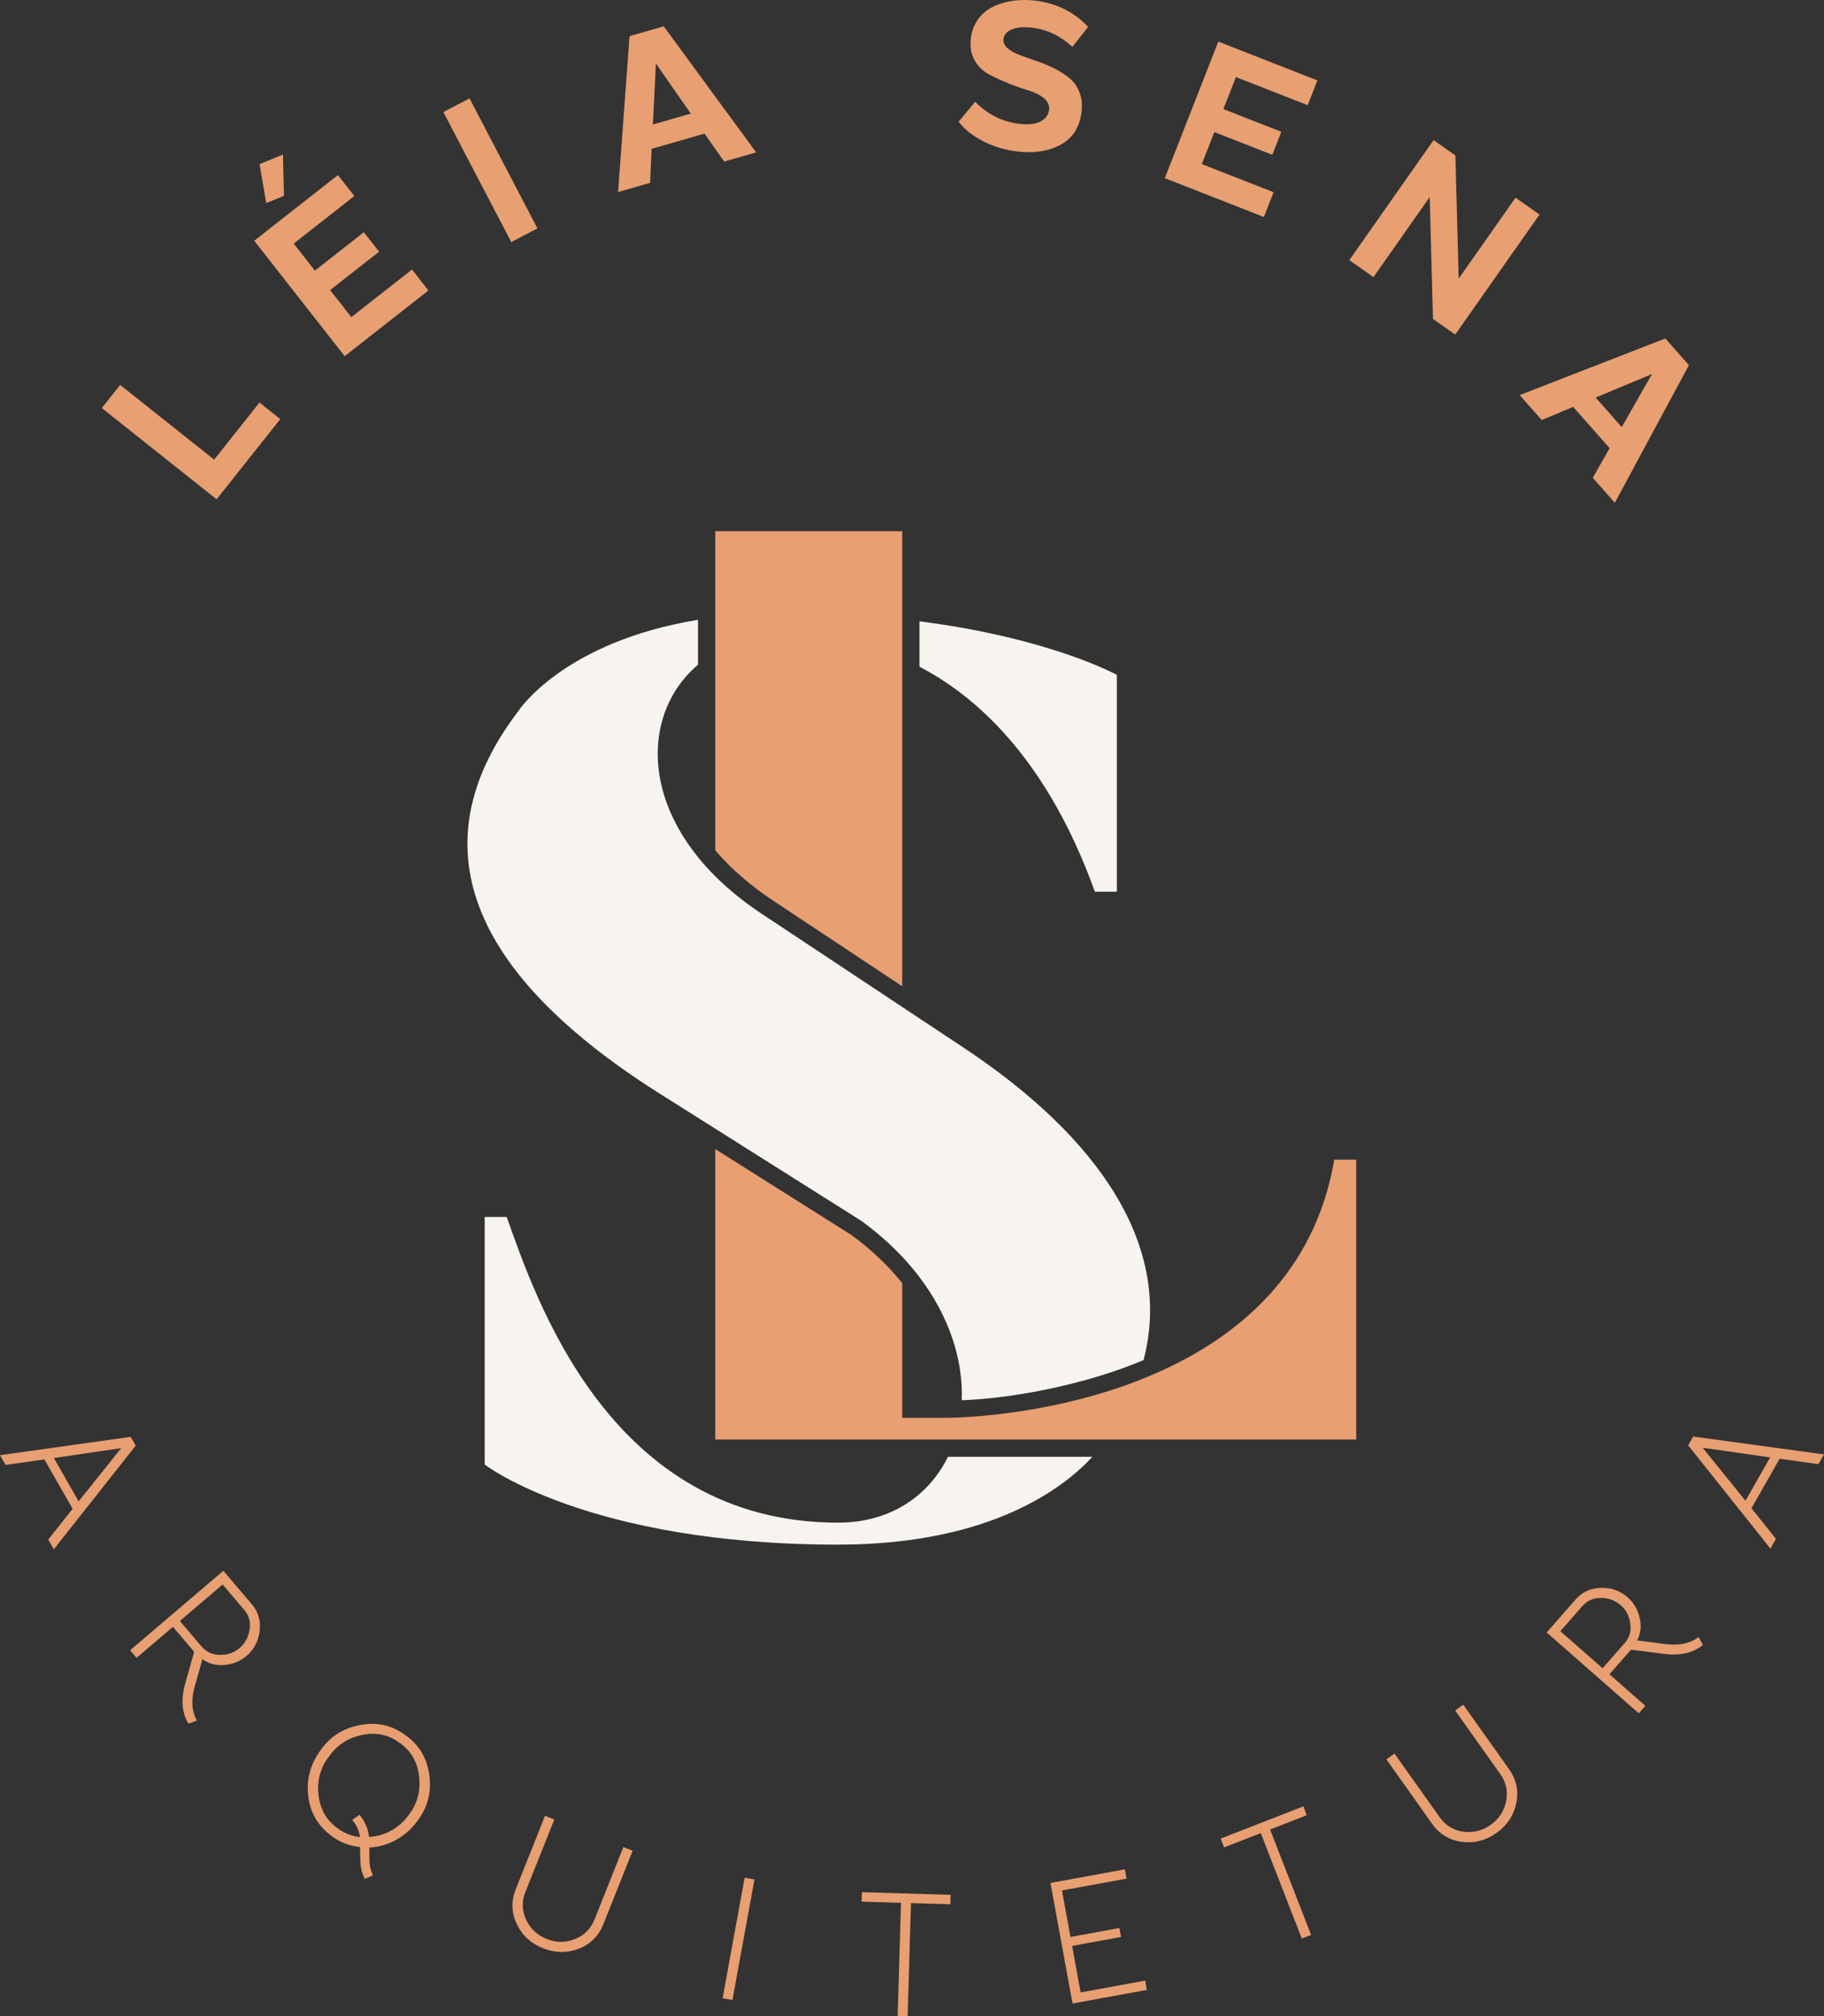 <?xml version="1.0" encoding="UTF-8"?>
<!DOCTYPE svg PUBLIC "-//W3C//DTD SVG 1.1//EN" "http://www.w3.org/Graphics/SVG/1.1/DTD/svg11.dtd">
<!-- Creator: CorelDRAW 2020 (64 Bit) -->
<svg xmlns="http://www.w3.org/2000/svg" xml:space="preserve" width="58.45mm" height="64.581mm" version="1.1" style="shape-rendering:geometricPrecision; text-rendering:geometricPrecision; image-rendering:optimizeQuality; fill-rule:evenodd; clip-rule:evenodd"
viewBox="0 0 5837.43 6449.7"
 xmlns:xlink="http://www.w3.org/1999/xlink"
 xmlns:xodm="http://www.corel.com/coreldraw/odm/2003">
 <rect x="0" y="0" width="5837.43" height="6449.7" fill="#333333" stroke="none"/>
 <defs>
  <style type="text/css">
   <![CDATA[
    .fil0 {fill:#E89F71;fill-rule:nonzero}
    .fil1 {fill:#F7F4EF;fill-rule:nonzero}
   ]]>
  </style>
 </defs>
 <g id="Camada_x0020_1">
  <path class="fil0" d="M897.11 1340.6l-203.9 256.67 -367.4 -291.89 58.8 -74 300.74 238.93 145.11 -182.65 66.65 52.95zm8.46 -846.25l3.14 132.16 -56.76 23.21 -21.22 -124.79 74.84 -30.58zm465.49 434.84l-267.93 210.18 -289.61 -369.2 267.92 -210.17 52.56 66.98 -194.1 152.25 67.85 86.5 156.64 -122.88 48.83 62.23 -156.65 122.89 67.85 86.49 194.1 -152.25 52.54 66.98zm348.92 -198.53l-83.77 43.75 -217.27 -415.91 83.78 -43.75 217.26 415.91zm700.03 -243.24l-102.45 29.42 -62.65 -89.4 -169.44 48.67 -5 108.85 -102.44 29.42 36.67 -498.74 109.53 -31.46 295.77 403.24zm-320.93 -284.42l-9.48 195.21 121.11 -34.78 -111.63 -160.42zm1152.93 281.11c-38.54,-5.08 -73.95,-15.96 -106.24,-32.62 -32.27,-16.68 -58.27,-37.34 -78.01,-62.05l53.08 -63.98c38.9,39.86 85.39,63.34 139.44,70.49 27.92,3.68 50.5,1.48 67.8,-6.59 17.31,-8.08 27.06,-20.55 29.28,-37.39 1.88,-14.17 -3.36,-26.59 -15.69,-37.23 -12.34,-10.65 -28.61,-19 -48.77,-25.03 -20.16,-6.04 -41.71,-13.63 -64.61,-22.74 -22.92,-9.11 -44.17,-18.9 -63.74,-29.38 -19.57,-10.47 -34.93,-25.68 -46.04,-45.63 -11.12,-19.95 -14.88,-43.43 -11.33,-70.47 2.76,-20.82 9.23,-39.02 19.38,-54.57 10.18,-15.57 22.4,-27.92 36.68,-37.08 14.27,-9.15 30.42,-16.15 48.42,-20.99 18,-4.82 35.72,-7.68 53.18,-8.52 17.48,-0.85 35.06,-0.11 52.78,2.24 65.14,8.6 120.06,36.36 164.81,83.29l-50.41 64.35c-36.47,-34.57 -78.62,-55.02 -126.47,-61.34 -25.7,-3.39 -47.3,-1.96 -64.8,4.3 -17.51,6.24 -27.22,16.68 -29.16,31.3 -1.4,10.65 2.53,20.17 11.79,28.6 9.23,8.44 21.68,15.72 37.34,21.84 15.64,6.11 33.07,12.36 52.27,18.74 19.22,6.38 38.16,14.05 56.81,23.05 18.65,9 35.42,19.32 50.33,30.99 14.93,11.67 26.28,27.14 34.11,46.42 7.82,19.29 10.08,41.35 6.81,66.16 -6.44,48.73 -29.37,83.33 -68.82,103.81 -39.45,20.48 -86.18,27.16 -140.25,20.02zm475.8 85.77l171.23 -436.88 317.04 124.27 -31.06 79.27 -229.67 -90.02 -40.12 102.35 185.35 72.65 -28.85 73.65 -185.36 -72.66 -40.12 102.35 229.67 90.03 -31.07 79.26 -317.04 -124.26zm667.8 316.56l-77.34 -54.34 269.76 -383.94 69.65 48.95 10.63 394.15 181.9 -258.88 76.79 53.95 -269.77 383.94 -71.29 -50.09 -10.37 -389.85 -179.97 256.13zm772.41 722l-70.58 -79.88 53.84 -94.98 -116.72 -132.11 -100.44 42.24 -70.58 -79.88 466.14 -181.08 75.45 85.4 -237.12 440.29zm119.03 -411.97l-180.37 75.27 83.44 94.46 96.92 -169.73z"/>
  <path class="fil0" d="M172.29 4956.04l-17.81 -31.1 78.01 -98.24 -90.47 -157.98 -124.2 17.55 -17.82 -31.11 418.21 -58.72 16.15 28.18 -262.07 331.43zm215.59 -323.54l-215.49 31.75 79.33 138.53 136.16 -170.28zm242.1 871.6l-27 9.75c-20.82,-34.25 -24.32,-76.65 -10.48,-127.18l28.87 -102.61 -67.92 -79.74 -116.42 99.16 -20.7 -24.3 298.5 -254.26 91.17 107.03c20.57,24.17 28.89,52.65 24.94,85.46 -3.94,32.79 -18,59.47 -42.16,80.06 -19.62,16.71 -42.9,26.24 -69.84,28.57 -26.19,2.68 -49.93,-3.33 -71.28,-18.02l-24.46 87.06c-12.12,42.21 -9.86,78.54 6.77,109.02zm82.53 -435.25l-136.88 116.6 69.73 81.86c15.02,17.64 34.57,26.48 58.68,26.56 24.32,0.36 45.17,-6.85 62.51,-21.62 17.92,-15.25 28.63,-34.92 32.14,-59 4.05,-24.07 -1.43,-44.89 -16.45,-62.52l-69.73 -81.87zm481.19 930.19l-26.22 11.52c-8.24,-16.04 -12.79,-32.42 -13.66,-49.13l-0.9 -27.55 -0.53 -25.19c-32.94,-3.45 -62.45,-14.52 -88.52,-33.26 -44.59,-32.02 -70.32,-74.62 -77.16,-127.83 -6.85,-53.19 5.73,-102.09 37.75,-146.68 29.93,-44.23 72.07,-71.68 126.39,-82.32 54.31,-10.65 102.93,-0.1 145.87,31.68 44.11,30.75 69.85,73.49 77.22,128.21 7.35,54.72 -5.24,103.48 -37.82,146.27 -18.31,25.48 -40.87,45.71 -67.72,60.68 -26.85,14.98 -55.53,23.23 -86.05,24.76l-0.33 22.52 0.6 23.18c0.7,15.68 4.39,30.05 11.09,43.13zm-111.54 -149.07c20.93,15.03 44.34,24.03 70.26,27 -3.51,-21.37 -11.87,-39.81 -25.11,-55.29l23.4 -16.29c17.01,20.48 27.18,44.12 30.49,70.86 25.22,-1.19 48.99,-8.03 71.3,-20.5 22.29,-12.49 41.07,-29.35 56.33,-50.59 27.04,-35.73 37.85,-76.71 32.42,-122.91 -5.42,-46.2 -26.27,-81.86 -62.5,-106.95 -35.34,-26.32 -75.7,-34.61 -121.08,-24.91 -45.36,9.72 -80.66,33.11 -105.89,70.15 -27.04,35.75 -37.81,76.65 -32.27,122.7 5.55,46.05 26.43,81.61 62.66,106.73zm655.37 382.35c-38.51,-15.37 -66.39,-41.17 -83.69,-77.41 -17.31,-36.26 -18.36,-73.45 -3.13,-111.61l93.62 -234.64 29.65 11.83 -92.37 231.52c-12.04,30.17 -11.4,59.79 1.96,88.83 14.02,29.31 35.96,49.92 65.8,61.82 30.51,12.17 60.6,12.33 90.28,0.45 29.87,-11.41 50.9,-32.36 63.08,-62.89l92.37 -231.52 29.65 11.82 -93.62 234.64c-15.21,38.16 -41.59,64.43 -79.09,78.82 -37.5,14.38 -75.67,13.82 -114.52,-1.67zm606.51 165.8l-31.4 -5.74 70.52 -385.7 31.41 5.74 -70.53 385.7zm414.42 -345.01l283.86 8.37 -0.89 30.23 -125.98 -3.71 -10.66 361.7 -31.92 -0.94 10.66 -361.7 -125.99 -3.72 0.91 -30.24zm673.96 356.13l-70.52 -385.71 238.04 -43.52 5.43 29.76 -206.63 37.77 27.21 148.79 156.48 -28.62 5.24 28.64 -156.5 28.62 27.2 148.77 206.63 -37.77 5.43 29.75 -238.03 43.52zm474.13 -527.56l264.66 -103.01 10.97 28.19 -117.45 45.72 131.26 337.2 -29.75 11.58 -131.27 -337.21 -117.45 45.72 -10.97 -28.2zm882.49 -17.84c-33.8,24.01 -70.61,33.43 -110.44,28.28 -39.84,-5.13 -71.66,-24.46 -95.44,-57.94l-146.28 -205.97 26.03 -18.49 144.33 203.24c18.81,26.48 44.03,42.01 75.67,46.56 32.25,4.13 61.45,-3.11 87.64,-21.71 26.8,-19.02 43.25,-44.22 49.39,-75.58 6.63,-31.28 0.44,-60.32 -18.6,-87.12l-144.32 -203.24 26.04 -18.49 146.28 205.97c23.77,33.5 31.53,69.89 23.26,109.21 -8.27,39.3 -29.45,71.06 -63.56,95.28zm647.27 -627.07l13.56 25.3c-30.85,25.59 -72.31,35.18 -124.33,28.81l-105.69 -13.68 -69.04 78.76 114.98 100.81 -21.05 24.01 -294.84 -258.49 92.69 -105.72c20.91,-23.86 47.89,-36.22 80.91,-37.06 33.02,-0.85 61.48,9.19 85.34,30.1 19.38,17 32.18,38.65 38.41,64.98 6.43,25.51 3.92,49.89 -7.52,73.13l89.69 11.57c43.51,5.86 79.15,-1.63 106.88,-22.51zm-442.62 -18.55l135.22 118.53 70.9 -80.87c15.25,-17.41 21.17,-38.04 17.76,-61.9 -3.18,-24.13 -13.32,-43.71 -30.45,-58.72 -17.69,-15.5 -38.72,-23.26 -63.05,-23.24 -24.4,-0.52 -44.21,7.92 -59.46,25.34l-70.92 80.87zm843.74 -565.59l-17.73 31.15 -124.25 -17.24 -90.08 158.19 78.25 98.05 -17.75 31.16 -263.13 -330.31 16.06 -28.23 418.62 57.23zm-388.2 -21.21l136.86 169.45 79 -138.73 -215.86 -30.72z"/>
  <path class="fil0" d="M4270.08 3709.78c-61.79,362.89 -307.68,566.22 -563.91,680.21l-0.01 0.05c-22.49,10.01 -45.05,19.31 -67.56,27.99 -240.62,92.65 -476.93,112.16 -565.77,116.27 -23.7,1.1 -36.91,1.1 -36.91,1.1l-19.27 0 -129.16 0 0 -430.77c-46.64,-58.23 -102.27,-109.76 -162.05,-153.5l-436.31 -275.23 0 929.11 708.62 0 58.42 0 483.31 0 66.15 0 734.73 0 0 -895.23 -70.28 0zm-1382.6 -1784.6l0 241.9 0 444.39 0 543.59 -413.8 -274.31c-66.6,-44.14 -131.33,-97.93 -184.56,-160.56l0 -108.72 0 -458.64 0 -233.76 0 -109.9 0 -109.91 598.36 0 0 109.91 0 116.01z"/>
  <path class="fil1" d="M3078.3 3347.8l-135.6 -89.89 -55.22 -36.6 -444.31 -294.53c-59.83,-39.1 -110.99,-80.62 -154.05,-123.52 -20.16,-20.08 -38.55,-40.48 -55.21,-61.06l0 -0.15c-185.15,-228.8 -158.31,-482.04 0,-615.73l0 -143.52c-432.19,70.76 -574.97,291.76 -574.97,291.76 -342.86,449.92 -124.15,863.07 462.4,1230.22l112.57 71.02 55.21 34.82 467.35 294.82c49.82,36.31 93.38,74.88 131.01,114.91 20.07,21.36 38.46,43.13 55.22,65.32 98.11,129.34 139.94,268.76 135.23,393.71 164.13,-6.16 359.02,-46.83 506.27,-99.21 25.72,-9.14 50.95,-18.92 75.66,-29.3 94.47,-362 -138.61,-711.14 -581.56,-1003.06l0 0zm-135.6 -1215c347.9,181.1 502.52,556.83 561.22,719.75l70.29 0 0 -693.59c0,0 -211.34,-117.55 -631.51,-171.36l0 145.19zm91.08 2527.43c-61.74,125.65 -184.87,210.72 -351.53,210.72 -734.31,0 -970.11,-726.43 -1060.75,-977.99l-70.29 0 0 792.12c0,0 330.38,256.15 1131.04,256.15 490.99,0 725,-184.54 813.78,-280.99l-462.25 0z"/>
 </g>
</svg>
